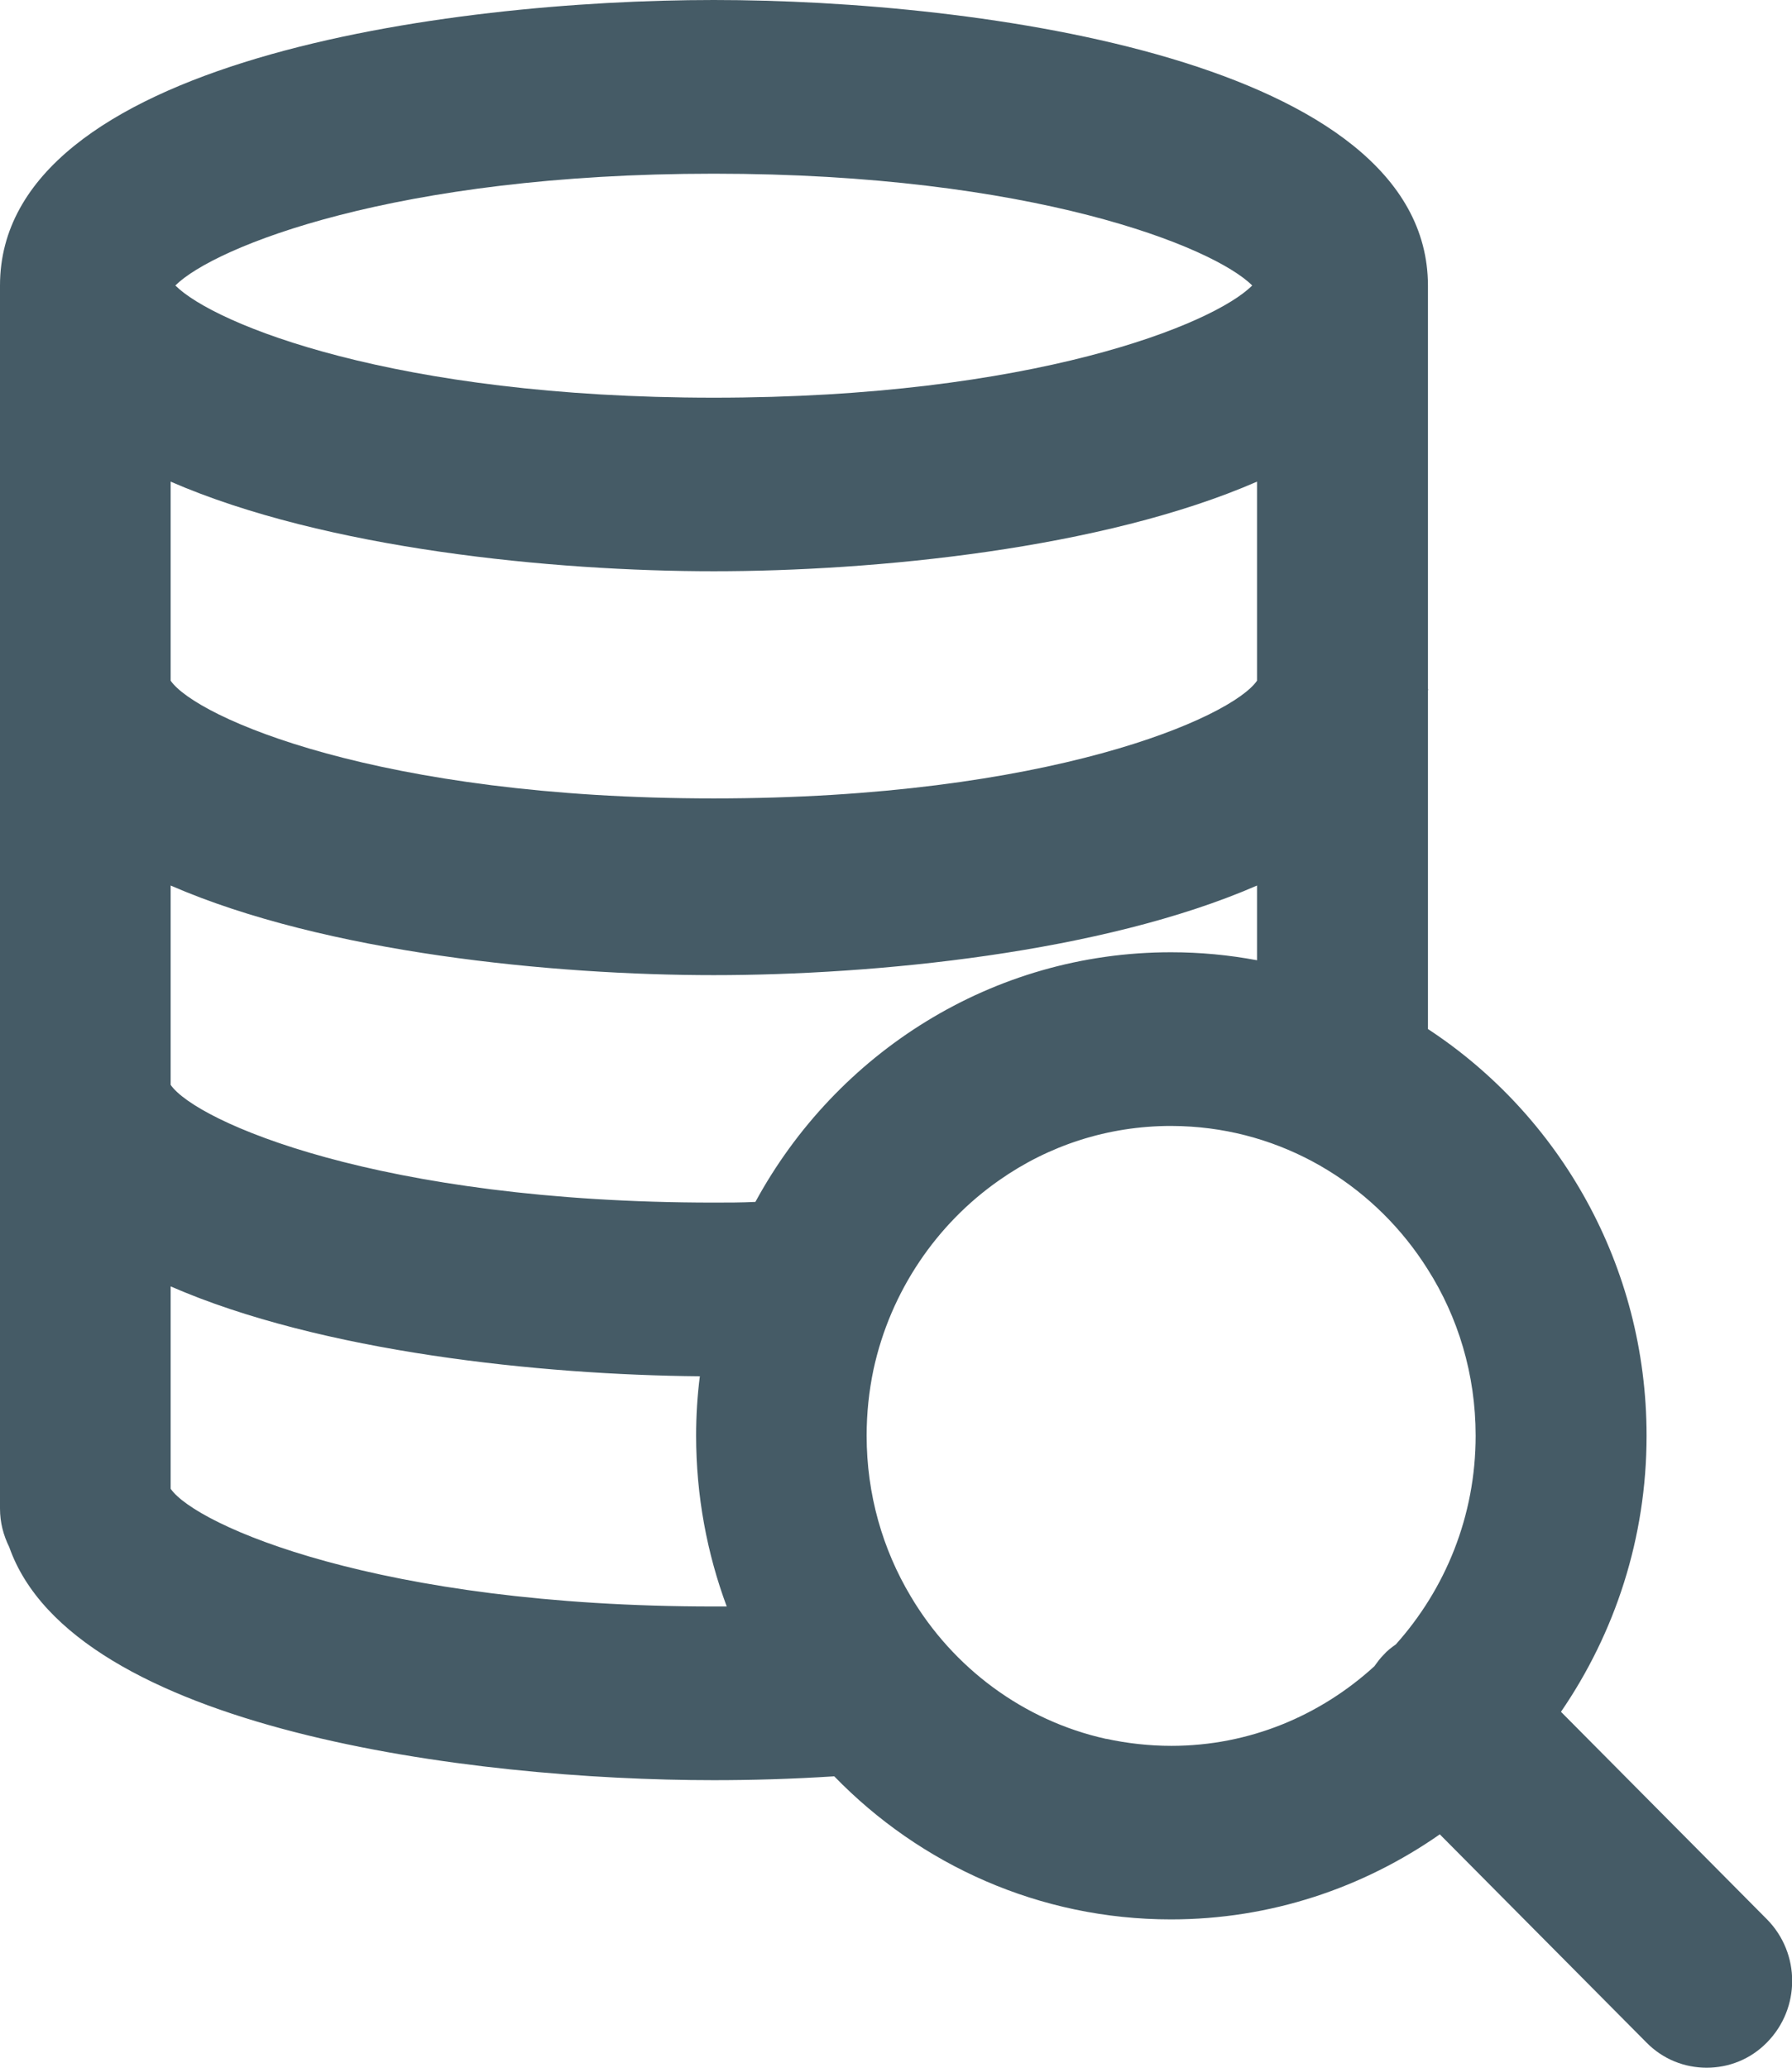 <svg xmlns="http://www.w3.org/2000/svg" width="13" height="15" viewBox="0 0 13 15" fill="none">
  <path d="M12.819 13.924L11.324 12.418C11.715 11.848 11.945 11.158 11.945 10.415C11.945 9.178 11.312 8.09 10.359 7.465V5.008L10.361 5.003C10.361 5.001 10.359 5.001 10.359 4.998V2.071C10.356 0.436 7.101 0 5.178 0C3.255 0 0 0.436 0 2.071V10.944C0 11.045 0.025 11.138 0.067 11.223C0.532 12.546 3.416 12.914 5.178 12.914C5.448 12.914 5.743 12.906 6.052 12.886C6.676 13.529 7.542 13.924 8.495 13.924C9.218 13.924 9.889 13.695 10.445 13.307L11.943 14.816C12.064 14.94 12.223 15 12.381 15C12.54 15 12.698 14.94 12.819 14.816C13.062 14.569 13.062 14.171 12.819 13.924ZM5.178 1.26C7.49 1.26 8.804 1.791 9.084 2.071C8.804 2.353 7.49 2.885 5.178 2.885C2.866 2.885 1.554 2.353 1.272 2.071C1.554 1.791 2.866 1.26 5.178 1.26ZM1.238 3.494C2.361 3.983 4.015 4.144 5.178 4.144C6.342 4.144 7.998 3.983 9.119 3.494V4.938C8.936 5.205 7.609 5.792 5.178 5.792C2.748 5.792 1.423 5.205 1.238 4.938V3.494ZM1.238 6.424C2.361 6.913 4.015 7.074 5.178 7.074C6.342 7.074 7.998 6.913 9.119 6.424V6.966C8.916 6.928 8.708 6.908 8.495 6.908C7.198 6.908 6.067 7.639 5.48 8.719C5.381 8.724 5.28 8.724 5.178 8.724C2.748 8.724 1.421 8.135 1.238 7.87V6.424ZM5.178 11.654C2.748 11.654 1.421 11.065 1.238 10.8V9.332C2.329 9.808 3.921 9.974 5.077 9.984C5.059 10.125 5.05 10.269 5.05 10.415C5.05 10.851 5.129 11.269 5.272 11.654H5.178ZM8.022 12.614C7.423 12.481 6.913 12.098 6.606 11.579C6.403 11.239 6.287 10.841 6.287 10.415C6.287 10.251 6.304 10.09 6.337 9.934C6.46 9.367 6.795 8.878 7.25 8.561C7.606 8.311 8.035 8.168 8.495 8.168C8.545 8.168 8.594 8.17 8.641 8.173C9.361 8.221 9.988 8.621 10.356 9.206C10.577 9.553 10.705 9.969 10.705 10.415C10.705 10.999 10.485 11.528 10.126 11.929C10.094 11.952 10.064 11.974 10.037 12.005C10.012 12.03 9.99 12.06 9.97 12.088C9.579 12.445 9.064 12.665 8.498 12.665C8.337 12.665 8.178 12.647 8.025 12.614H8.022Z" fill="#455B66"/>
</svg>